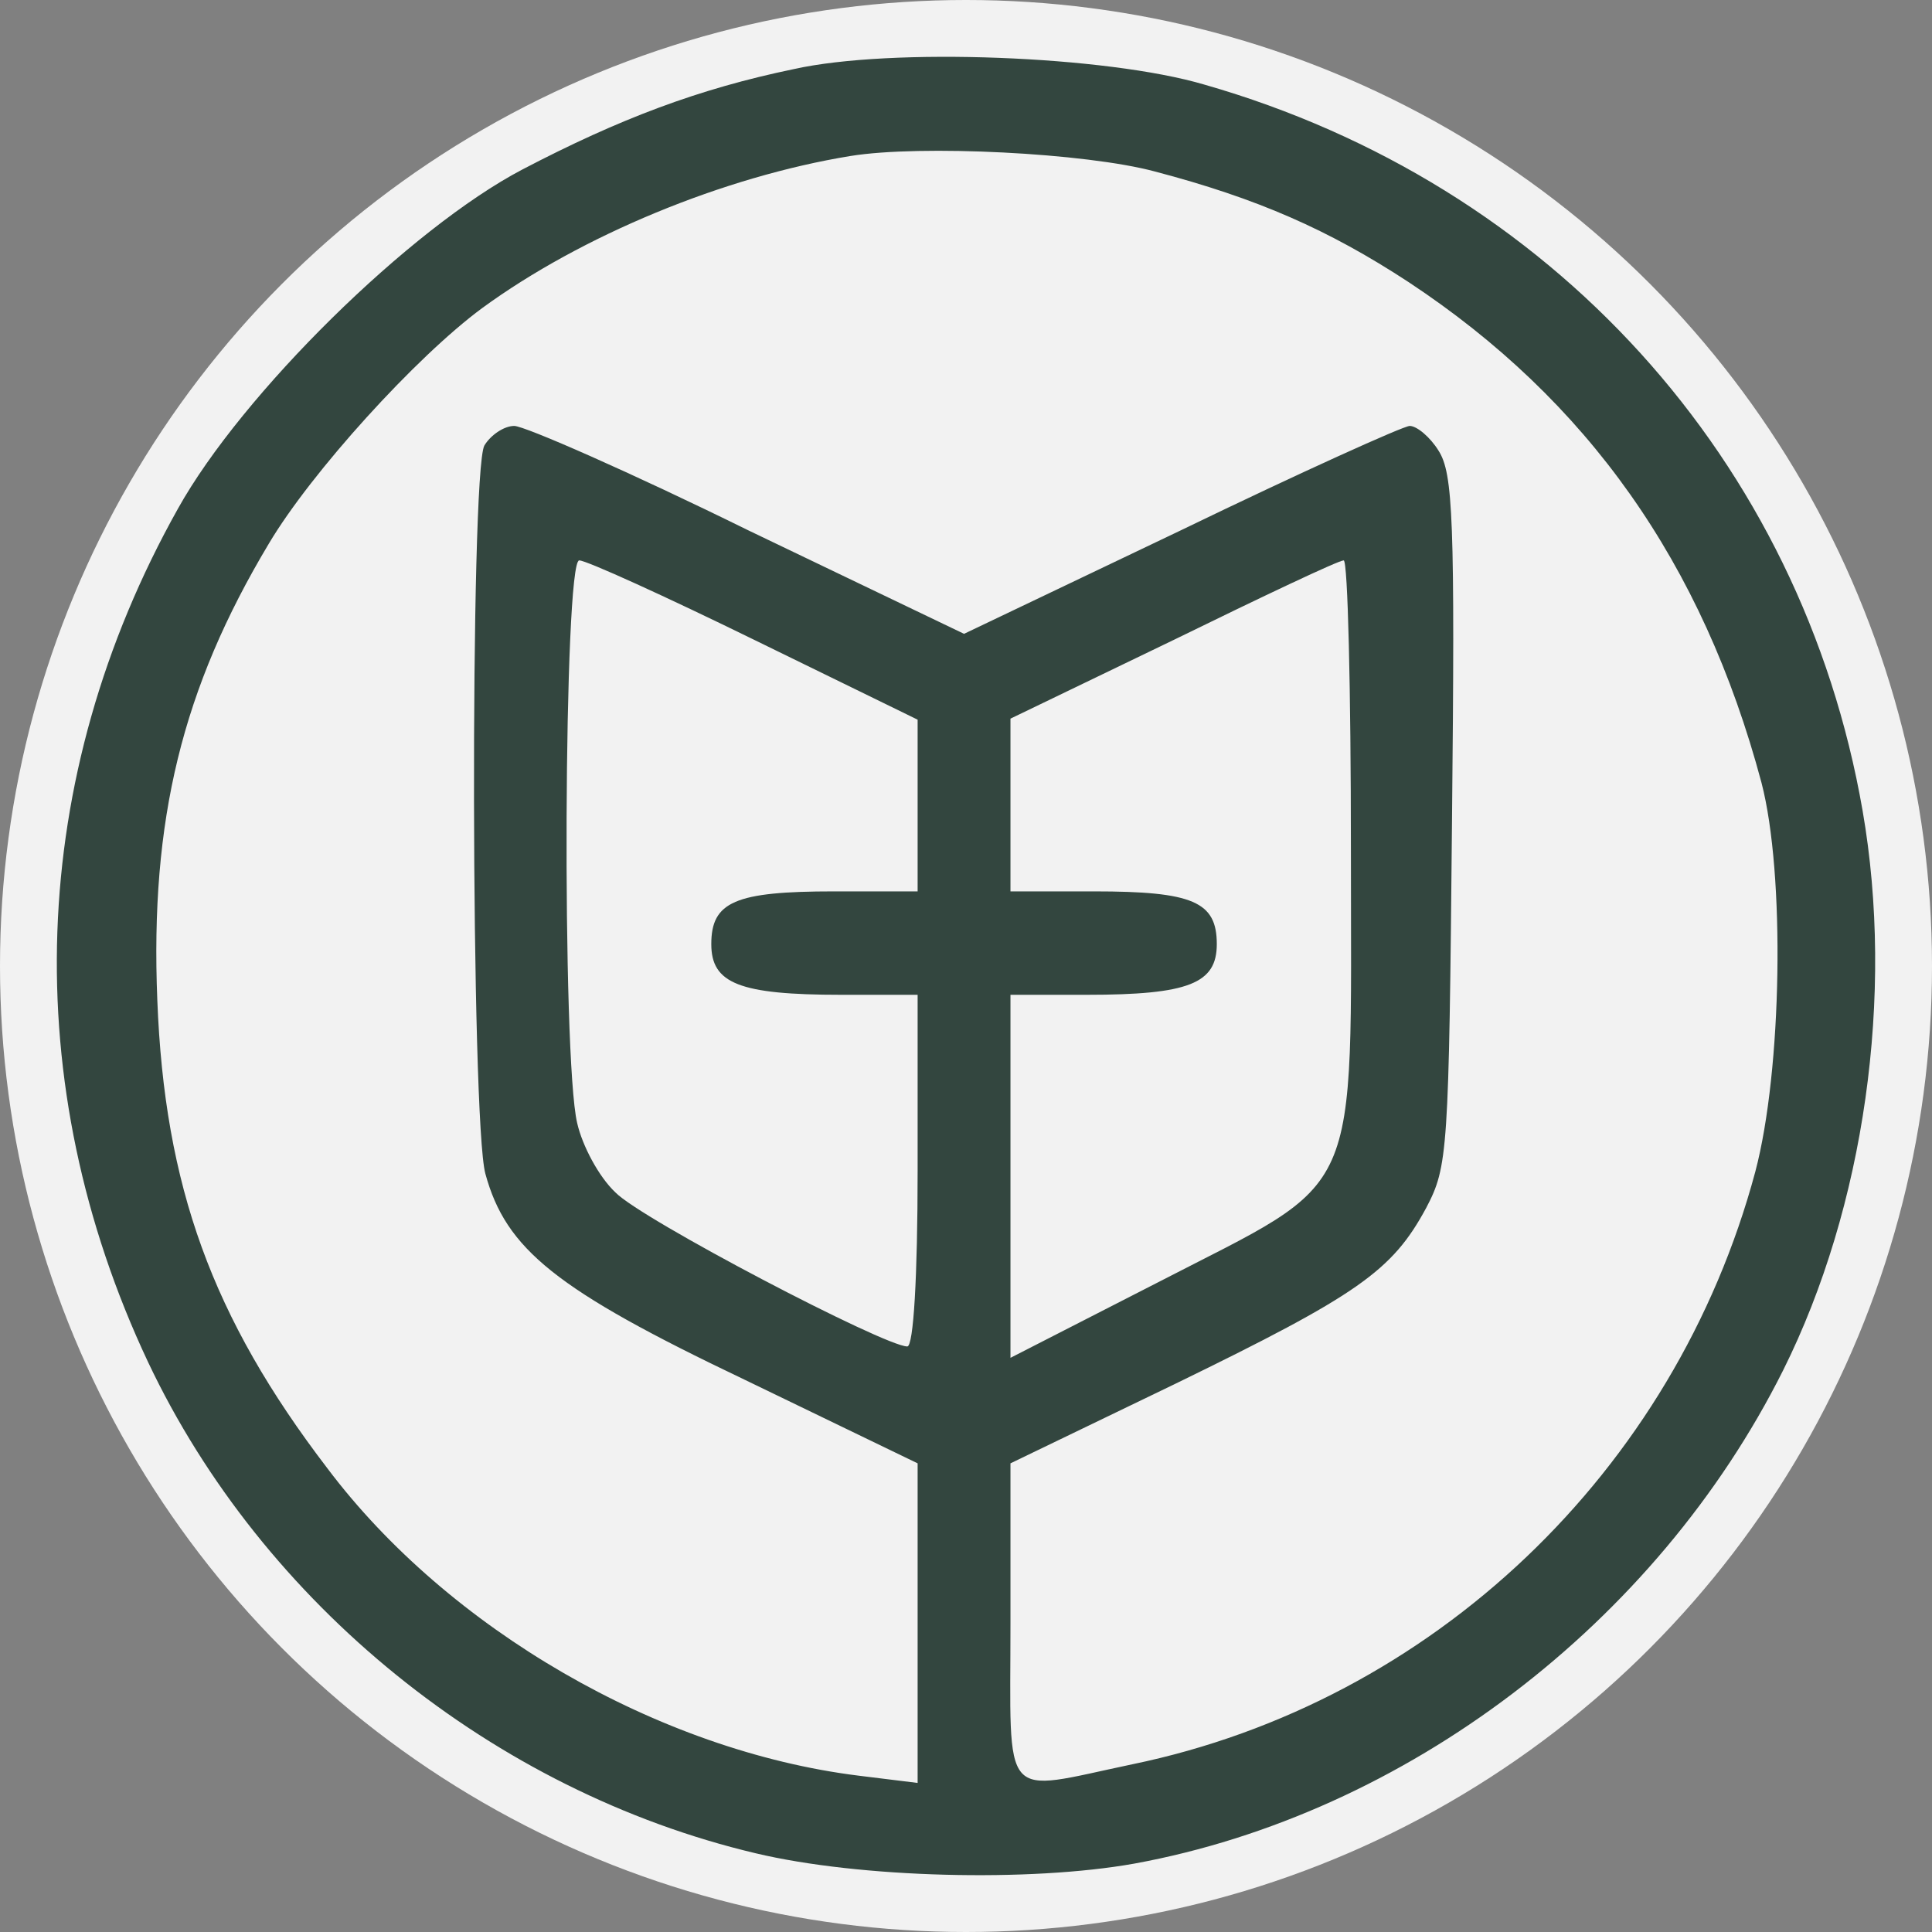 <svg width="128" height="128" viewBox="0 0 128 128" fill="none" xmlns="http://www.w3.org/2000/svg">
<rect x="0" y="0" width="128" height="128" fill="#808080" stroke="none"/>
<circle cx="64" cy="64" r="64" fill="#F2F2F2"/>
<path d="M52.593 4.578C46.305 5.88 41.042 7.867 34.617 11.225C27.167 15.131 16.026 26.095 11.789 33.701C1.81 51.518 1.126 71.801 9.806 90.234C17.393 106.269 32.703 118.672 50.064 122.784C56.967 124.428 68.245 124.702 75.148 123.469C93.124 120.18 109.732 107.571 118.139 90.782C123.539 79.956 125.521 65.908 123.402 53.711C119.369 30.481 102.761 12.184 79.796 5.606C73.302 3.687 59.017 3.139 52.593 4.578ZM76.515 11.362C83.281 13.144 87.997 15.2 93.329 18.694C105.153 26.506 112.808 37.265 116.704 51.86C118.276 57.891 118.071 70.91 116.294 77.626C110.963 97.498 94.901 112.779 75.011 116.89C66.194 118.741 66.946 119.631 66.946 107.502V96.95L77.882 91.673C89.98 85.78 92.235 84.204 94.49 80.024C95.926 77.283 95.994 76.392 96.199 54.396C96.404 34.387 96.268 31.372 95.311 29.864C94.764 28.973 93.875 28.219 93.397 28.219C92.987 28.219 86.152 31.303 78.224 35.14L63.87 41.993L49.585 35.14C41.794 31.303 34.754 28.219 34.07 28.219C33.387 28.219 32.498 28.836 32.088 29.521C31.131 31.372 31.2 74.268 32.157 77.763C33.523 82.765 36.804 85.438 49.312 91.399L60.795 96.95V107.571V118.124L56.899 117.644C43.639 116 29.696 107.914 21.699 97.292C14.044 87.288 10.9 78.585 10.422 66.251C9.943 54.327 12.062 45.625 17.803 36.031C20.606 31.303 27.577 23.628 31.951 20.407C38.513 15.611 47.945 11.705 56.352 10.334C61 9.581 71.935 10.129 76.515 11.362ZM49.995 42.404L60.795 47.68V53.368V59.056H55.258C48.697 59.056 47.125 59.741 47.125 62.55C47.125 65.154 48.97 65.908 55.737 65.908H60.795V77.557C60.795 84.615 60.521 89.206 60.111 89.206C58.608 89.206 42.477 80.778 40.768 78.996C39.675 77.968 38.581 75.913 38.239 74.405C37.214 70.088 37.351 37.128 38.376 37.128C38.855 37.128 44.117 39.526 49.995 42.404ZM89.501 56.246C89.501 79.956 90.39 77.9 76.72 84.958L66.946 89.96V77.9V65.908H72.004C78.77 65.908 80.616 65.154 80.616 62.55C80.616 59.741 79.044 59.056 72.482 59.056H66.946V53.368V47.612L77.745 42.404C83.623 39.526 88.681 37.128 89.023 37.128C89.296 37.128 89.501 45.693 89.501 56.246Z" fill="#33463F"/>
</svg>
